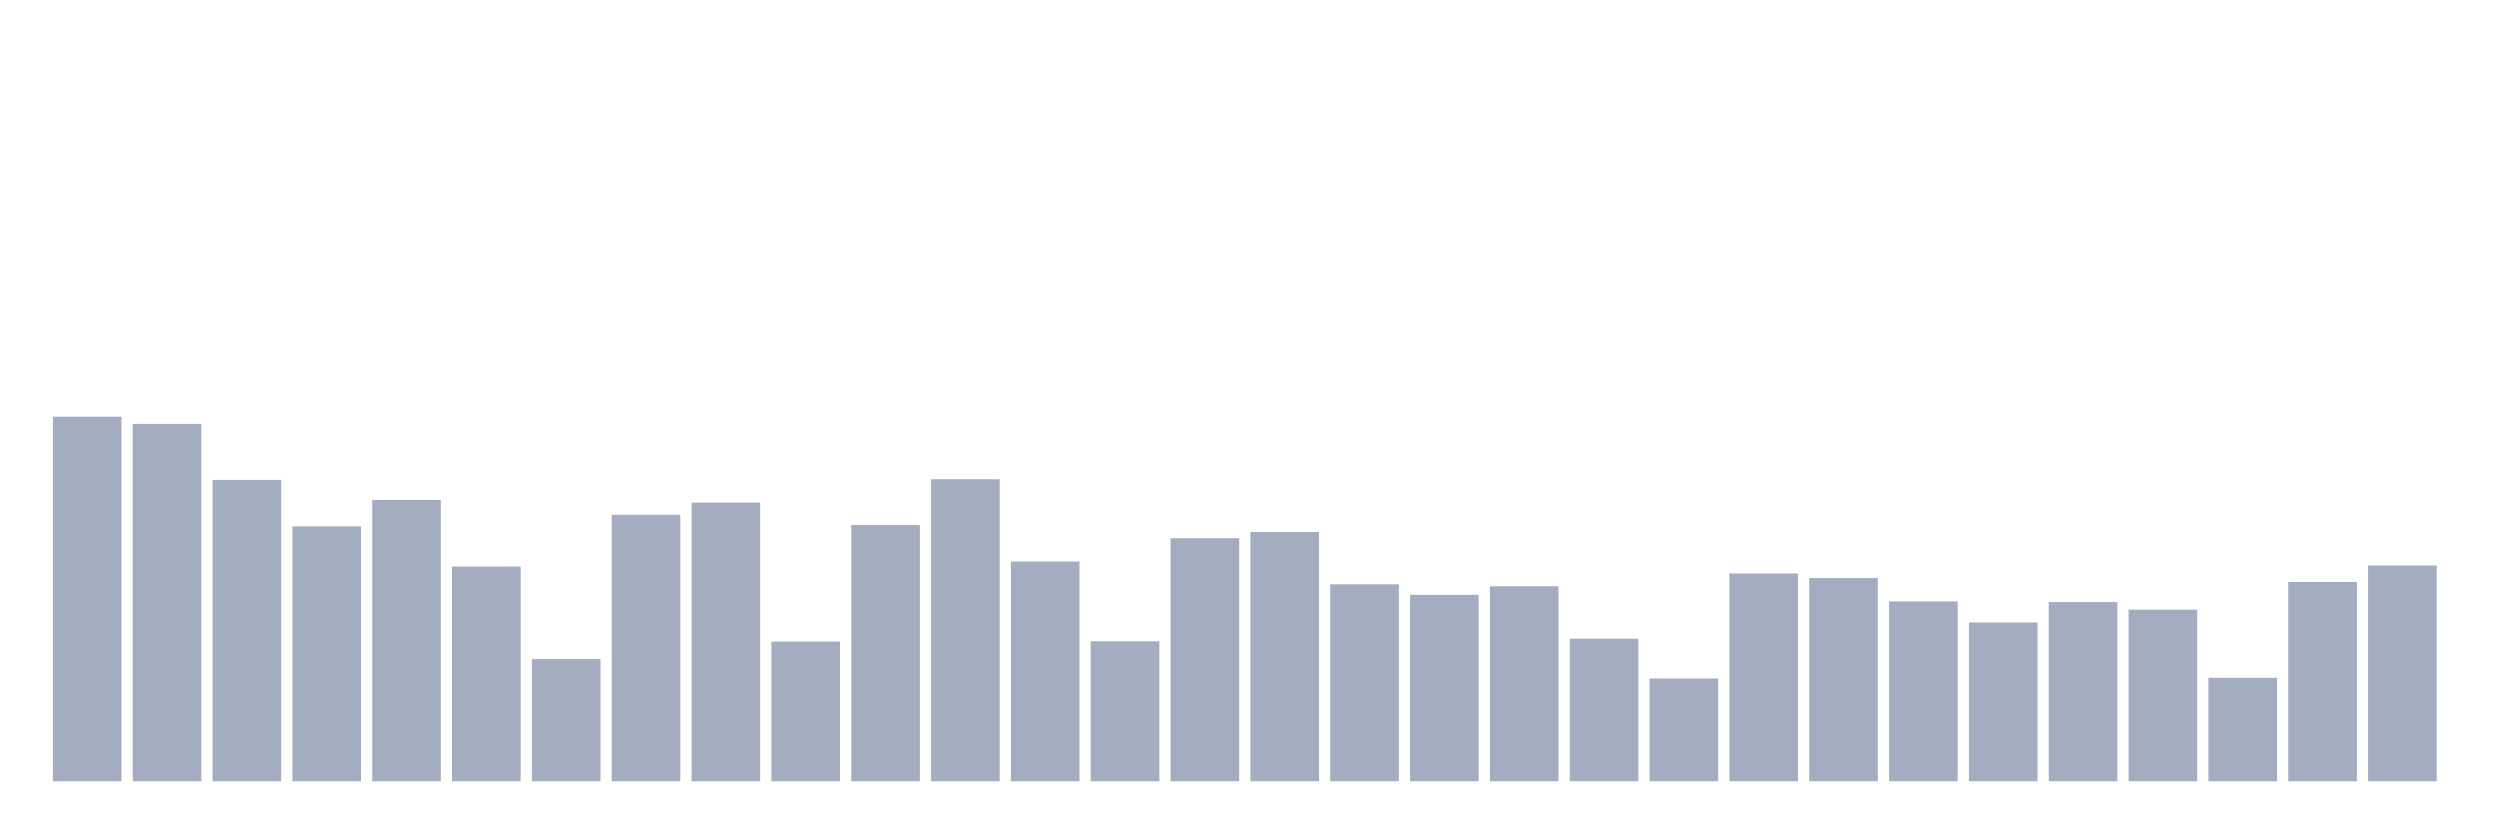 <svg xmlns="http://www.w3.org/2000/svg" viewBox="0 0 480 160"><g transform="translate(10,10)"><rect class="bar" x="0.153" width="13.175" y="70" height="70" fill="rgb(164,173,192)"></rect><rect class="bar" x="15.482" width="13.175" y="71.391" height="68.609" fill="rgb(164,173,192)"></rect><rect class="bar" x="30.81" width="13.175" y="82.141" height="57.859" fill="rgb(164,173,192)"></rect><rect class="bar" x="46.138" width="13.175" y="91.057" height="48.943" fill="rgb(164,173,192)"></rect><rect class="bar" x="61.466" width="13.175" y="85.998" height="54.002" fill="rgb(164,173,192)"></rect><rect class="bar" x="76.794" width="13.175" y="98.771" height="41.229" fill="rgb(164,173,192)"></rect><rect class="bar" x="92.123" width="13.175" y="116.54" height="23.46" fill="rgb(164,173,192)"></rect><rect class="bar" x="107.451" width="13.175" y="88.844" height="51.156" fill="rgb(164,173,192)"></rect><rect class="bar" x="122.779" width="13.175" y="86.504" height="53.496" fill="rgb(164,173,192)"></rect><rect class="bar" x="138.107" width="13.175" y="113.189" height="26.811" fill="rgb(164,173,192)"></rect><rect class="bar" x="153.436" width="13.175" y="90.804" height="49.196" fill="rgb(164,173,192)"></rect><rect class="bar" x="168.764" width="13.175" y="82.014" height="57.986" fill="rgb(164,173,192)"></rect><rect class="bar" x="184.092" width="13.175" y="97.823" height="42.177" fill="rgb(164,173,192)"></rect><rect class="bar" x="199.42" width="13.175" y="113.126" height="26.874" fill="rgb(164,173,192)"></rect><rect class="bar" x="214.748" width="13.175" y="93.333" height="46.667" fill="rgb(164,173,192)"></rect><rect class="bar" x="230.077" width="13.175" y="92.132" height="47.868" fill="rgb(164,173,192)"></rect><rect class="bar" x="245.405" width="13.175" y="102.186" height="37.814" fill="rgb(164,173,192)"></rect><rect class="bar" x="260.733" width="13.175" y="104.21" height="35.79" fill="rgb(164,173,192)"></rect><rect class="bar" x="276.061" width="13.175" y="102.565" height="37.435" fill="rgb(164,173,192)"></rect><rect class="bar" x="291.39" width="13.175" y="112.62" height="27.38" fill="rgb(164,173,192)"></rect><rect class="bar" x="306.718" width="13.175" y="120.271" height="19.729" fill="rgb(164,173,192)"></rect><rect class="bar" x="322.046" width="13.175" y="100.099" height="39.901" fill="rgb(164,173,192)"></rect><rect class="bar" x="337.374" width="13.175" y="100.985" height="39.015" fill="rgb(164,173,192)"></rect><rect class="bar" x="352.702" width="13.175" y="105.474" height="34.526" fill="rgb(164,173,192)"></rect><rect class="bar" x="368.031" width="13.175" y="109.521" height="30.479" fill="rgb(164,173,192)"></rect><rect class="bar" x="383.359" width="13.175" y="105.601" height="34.399" fill="rgb(164,173,192)"></rect><rect class="bar" x="398.687" width="13.175" y="107.055" height="32.945" fill="rgb(164,173,192)"></rect><rect class="bar" x="414.015" width="13.175" y="120.145" height="19.855" fill="rgb(164,173,192)"></rect><rect class="bar" x="429.344" width="13.175" y="101.743" height="38.257" fill="rgb(164,173,192)"></rect><rect class="bar" x="444.672" width="13.175" y="98.582" height="41.418" fill="rgb(164,173,192)"></rect></g></svg>